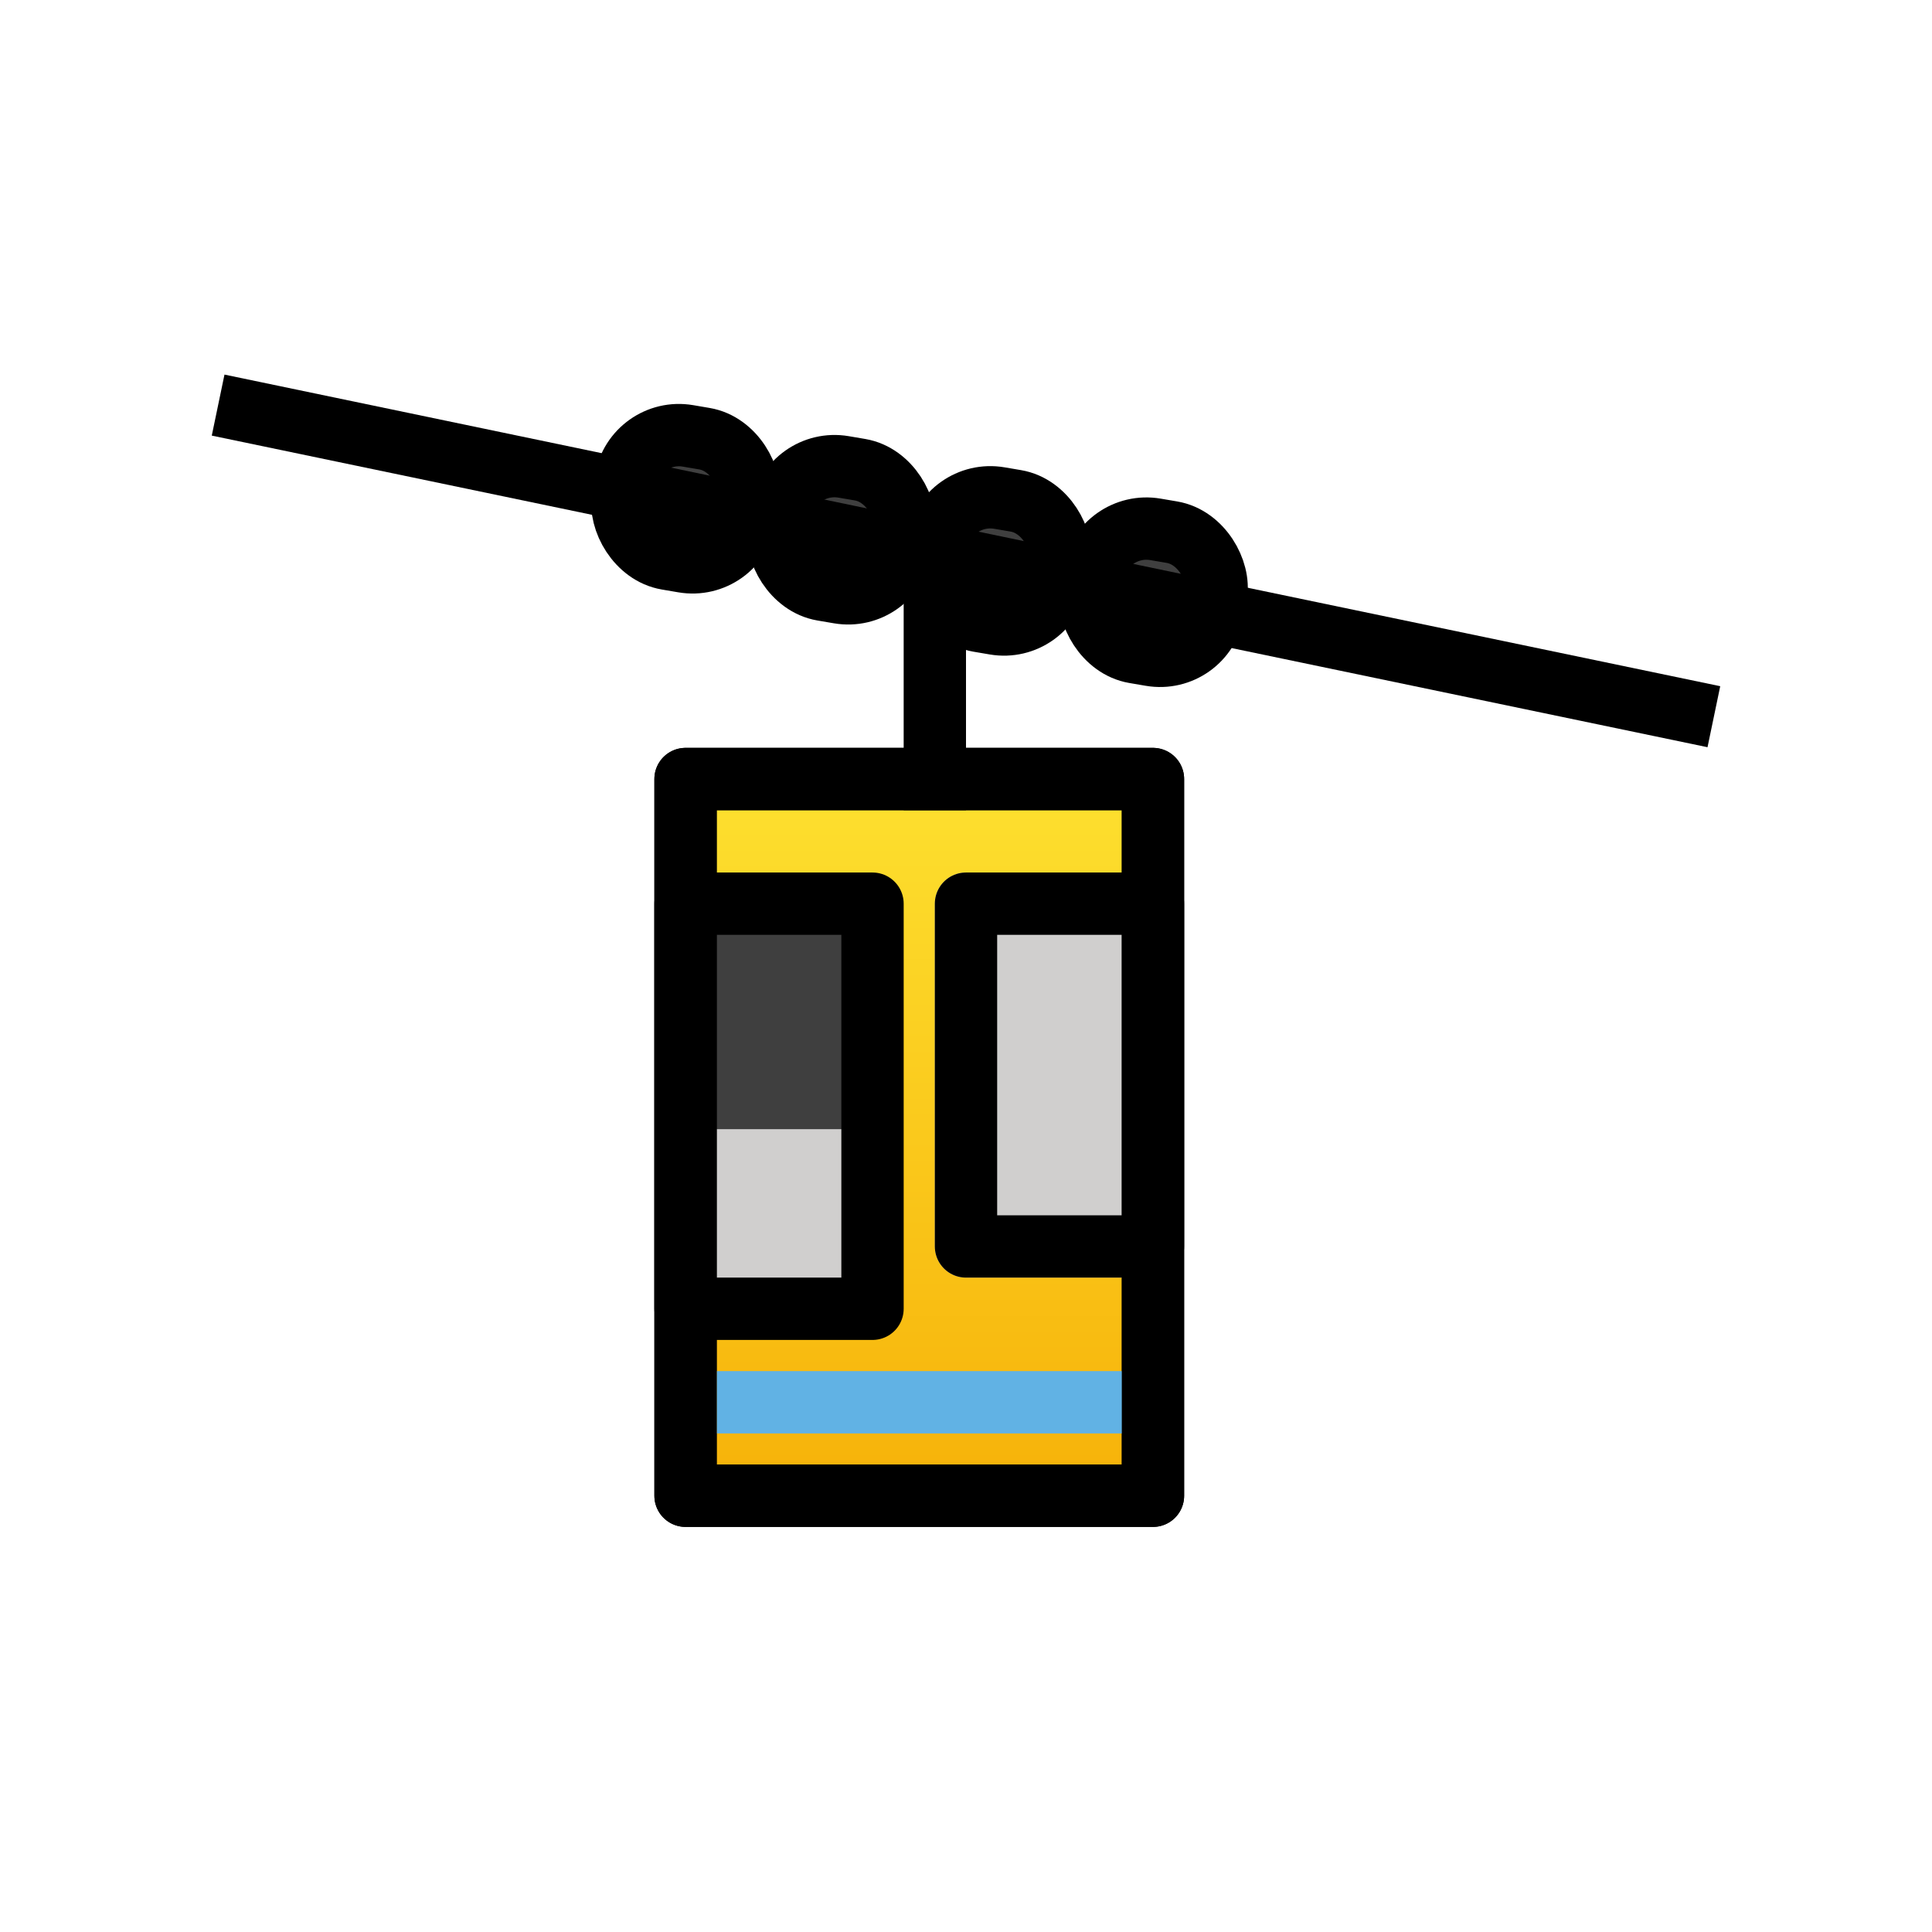 <svg viewBox="5 5 62 62" xmlns="http://www.w3.org/2000/svg">
  <defs>
    <linearGradient id="yellow-gradient" x1="0%" x2="0%" y1="0%" y2="100%">
      <stop offset="0%" style="stop-color:#FDE02F;stop-opacity:1;"/>
      <stop offset="100%" style="stop-color:#F7B209;stop-opacity:1;"/>
    </linearGradient>
  </defs>
  <g id="color">
    <path d="M33.429,22.514c.056.261-.474.897-.165.593a1.544,1.544,0,0,0,.429-.945,1.603,1.603,0,0,0-.806-1.61,1.5,1.5,0,1,0-1.514,2.59l.065.037-.689-.896.025.078v-.798l-.017.083.386-.662a2.564,2.564,0,0,0-.64,1.032,2.824,2.824,0,0,0,.034,1.294,1.5,1.5,0,1,0,2.893-.797Z" fill="#3f3f3f"/>
    <path d="M41.997,25.426a1.501,1.501,0,0,0,0-3,1.501,1.501,0,0,0,0,3Z" fill="#3f3f3f"/>
    <path d="M37.196,24.422a1.501,1.501,0,0,0,0-3,1.501,1.501,0,0,0,0,3Z" fill="#3f3f3f"/>
    <path d="M26.227,20.034a1.61,1.61,0,0,0,1.567,2.701A1.515,1.515,0,0,0,28.842,20.89a2.721,2.721,0,0,0-1.081-1.438,1.51,1.51,0,0,0-2.052.538,1.535,1.535,0,0,0,.538,2.052.632.632,0,0,1-.298-.355l1.048-1.845-.094.024,1.156.151-.081-.054.743,1.295-.003-.097-.439,1.061.071-.067a1.5,1.5,0,1,0-2.121-2.121Z" fill="#3f3f3f"/>
    <rect fill="url(#yellow-gradient)" height="23" stroke="#000" stroke-linejoin="round" stroke-width="2" width="15" x="27" y="30"/>
    <line fill="none" stroke="#61b2e4" stroke-linejoin="round" stroke-width="2" x1="28" x2="42" y1="50" y2="50"/>
    <rect fill="#d0cfce" height="4" stroke="#d0cfce" stroke-linejoin="round" stroke-width="1.633" width="6" x="27" y="42"/>
    <rect fill="#3f3f3f" height="6.5" stroke="#3f3f3f" stroke-linejoin="round" stroke-width="1.472" width="6" x="27" y="34"/>
    <rect fill="#d0cfce" height="11" stroke="#d0cfce" stroke-linejoin="round" stroke-width="2" width="6" x="36" y="34"/>
  </g>
  <g id="line">
    <rect fill="none" height="4" rx="1.732" stroke="#000" stroke-miterlimit="10" stroke-width="2" transform="translate(4.151 -5.063) rotate(9.671)" width="4" x="30" y="20"/>
    <rect fill="none" height="4" rx="1.732" stroke="#000" stroke-miterlimit="10" stroke-width="2" transform="translate(4.39 -5.889) rotate(9.671)" width="4" x="35" y="21"/>
    <rect fill="none" height="4" rx="1.732" stroke="#000" stroke-miterlimit="10" stroke-width="2" transform="matrix(0.986, 0.168, -0.168, 0.986, 4.629, -6.715)" width="4" x="40" y="22"/>
    <rect fill="none" height="4" rx="1.732" stroke="#000" stroke-miterlimit="10" stroke-width="2" transform="matrix(0.986, 0.168, -0.168, 0.986, 3.912, -4.237)" width="4" x="25" y="19"/>
    <line fill="none" stroke="#000" stroke-miterlimit="10" stroke-width="2" x1="12" x2="60" y1="18" y2="28"/>
    <line fill="none" stroke="#000" stroke-miterlimit="10" stroke-width="2" x1="35" x2="35" y1="23" y2="31"/>
    <rect fill="none" height="11" stroke="#000" stroke-linejoin="round" stroke-width="2" width="6" x="36" y="34"/>
    <rect fill="none" height="13" stroke="#000" stroke-linejoin="round" stroke-width="2" width="6" x="27" y="34"/>
    <rect fill="none" height="23" stroke="#000" stroke-linejoin="round" stroke-width="2" width="15" x="27" y="30"/>
  </g>
</svg>